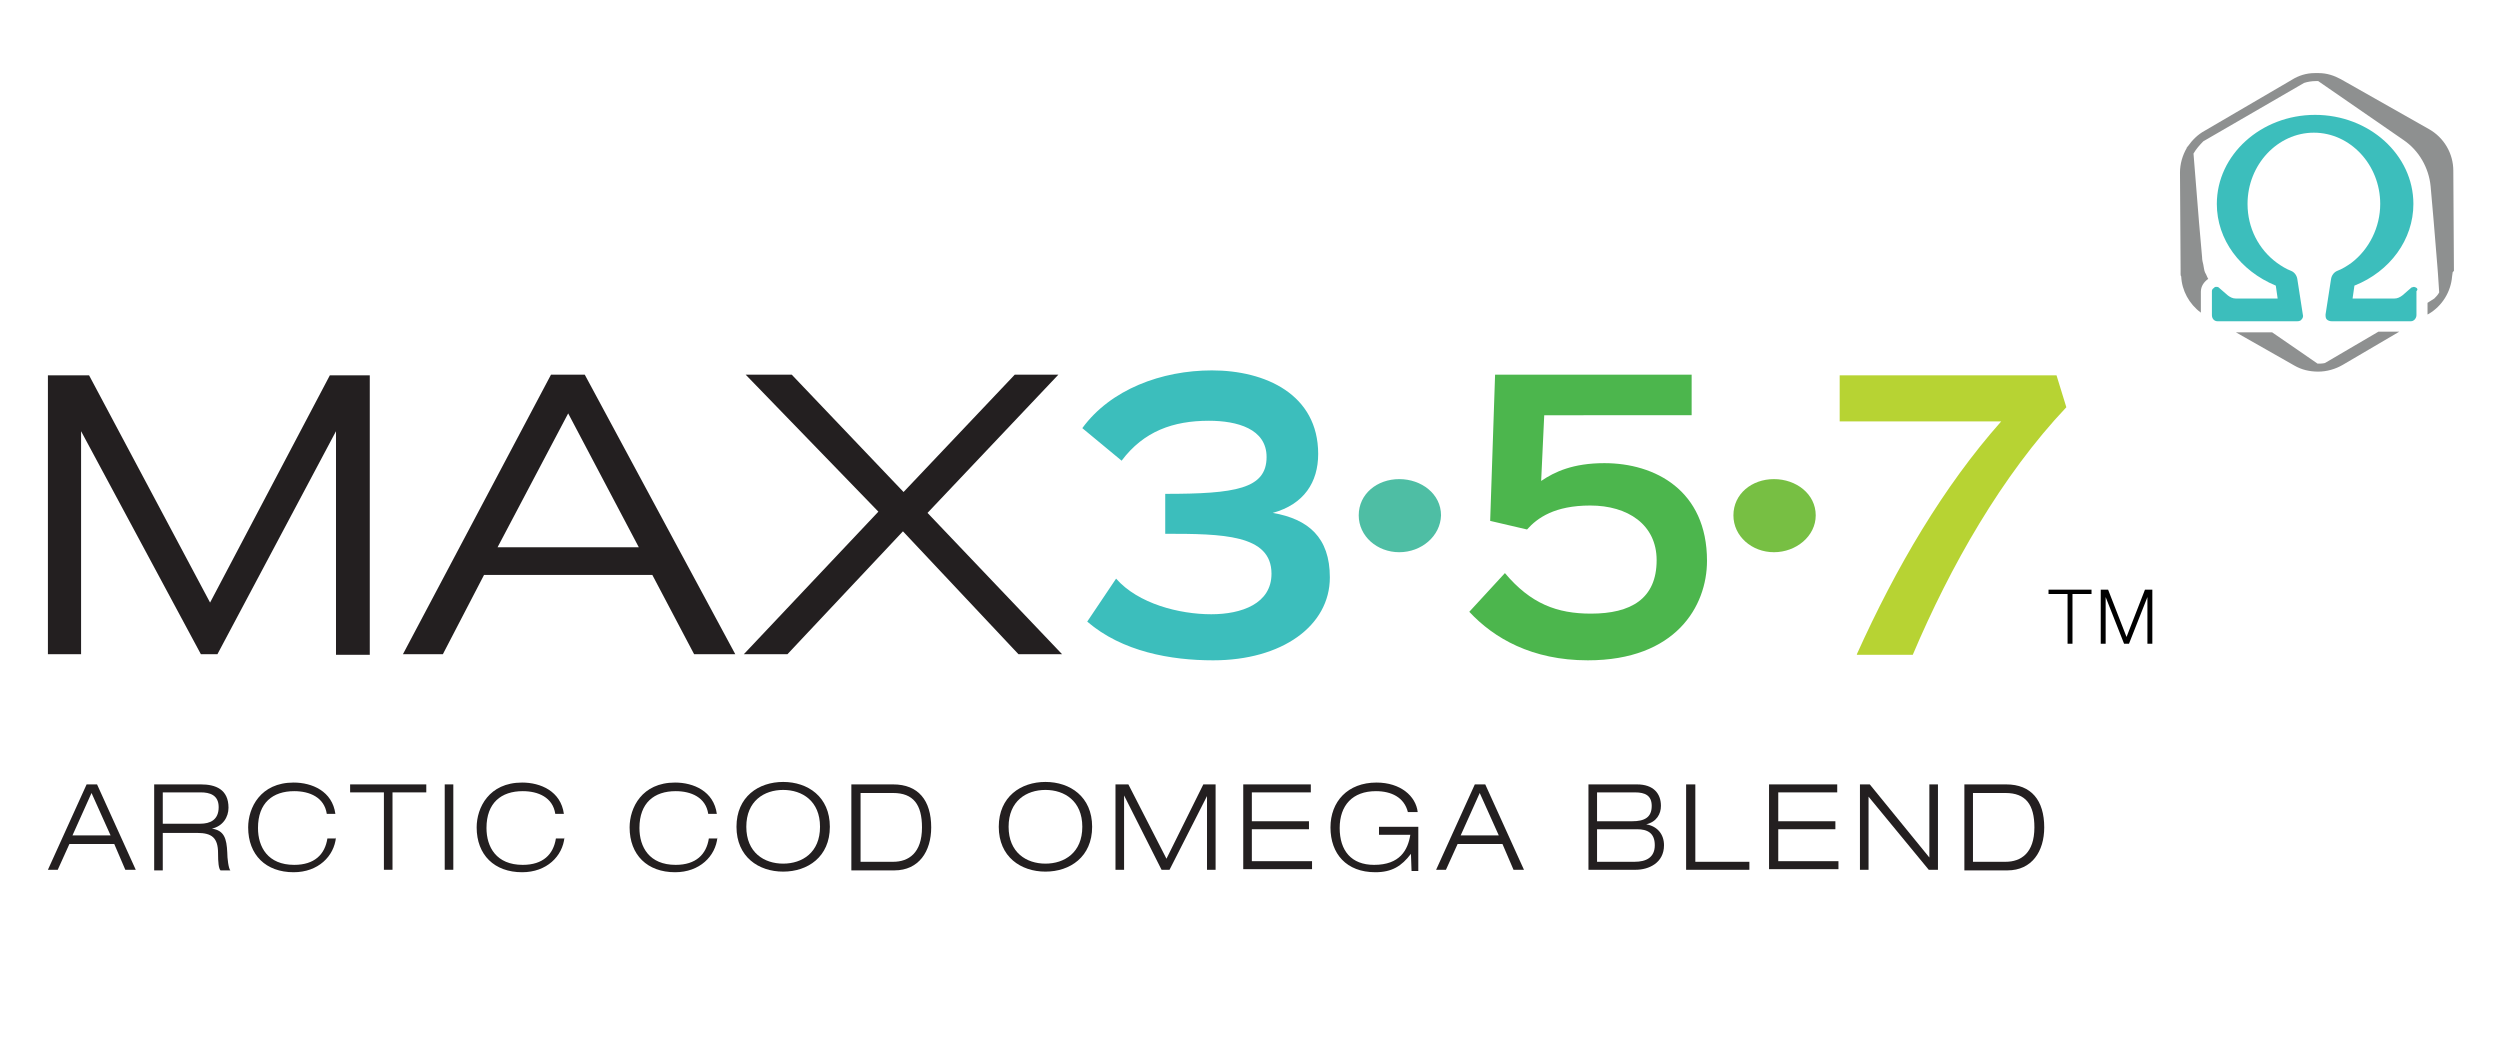 <?xml version="1.0" encoding="utf-8"?>
<!-- Generator: Adobe Illustrator 21.1.0, SVG Export Plug-In . SVG Version: 6.00 Build 0)  -->
<svg version="1.1" id="Layer_1" xmlns="http://www.w3.org/2000/svg" xmlns:xlink="http://www.w3.org/1999/xlink" x="0px" y="0px"
	 viewBox="0 0 407 170" style="enable-background:new 0 0 407 170;" xml:space="preserve">
<style type="text/css">
	.st0{fill:#8E9090;}
	.st1{fill:#3CBEBC;}
	.st2{fill:#231F20;}
	.st3{fill:#4EBEA4;}
	.st4{fill:#4CB64D;}
	.st5{fill:#77BF43;}
	.st6{fill:#B7D333;}
</style>
<g>
	<g>
		<path class="st0" d="M399.5,44.1l-0.1-16.3c0-2.8-1.5-5.4-4-6.8l-14.3-8.1c-1.1-0.6-2.3-1-3.6-1c0,0,0,0-0.1,0c0,0,0,0-0.1,0
			c0,0-0.1,0-0.1,0c0,0-0.1,0-0.1,0c0,0-0.1,0-0.1,0c0,0-0.1,0-0.1,0c0,0-0.1,0-0.1,0c0,0,0,0,0,0c0,0,0,0,0,0
			c-1.3,0-2.6,0.4-3.7,1.1l-14.2,8.3c-1.1,0.6-2,1.5-2.7,2.5c0,0,0,0-0.1,0.1v0c0,0,0,0.1-0.1,0.1c0,0,0,0,0,0.1c0,0,0,0,0,0
			c-0.7,1.2-1.1,2.6-1.1,4l0.1,15.8l0,0.7c0,0.1,0,0.3,0.1,0.4c0.1,2.3,1.3,4.5,3.2,5.9v-3.4c0-0.9,0.5-1.6,1.2-2.1
			c-0.2-0.3-0.3-0.7-0.5-1c-0.2-0.4-0.2-0.9-0.3-1.3c-0.1-0.4-0.2-0.8-0.2-1.2l-0.5-5.7l-0.9-11.2c0.4-0.7,1-1.4,1.6-2l16.4-9.5
			c0.6-0.2,1.3-0.3,1.9-0.3c0.1,0,0.3,0,0.4,0l13.9,9.6c2.5,1.7,4.1,4.5,4.4,7.5l0.5,5.7l0.6,7.3l0.1,1.3l0.2,3
			c-0.2,0.4-0.5,0.7-0.8,1l-1.1,0.7v1.9l0.2-0.1c2.2-1.3,3.6-3.6,3.8-6.1c0-0.2,0.1-0.5,0.1-0.7L399.5,44.1z"/>
	</g>
	<g>
		<path class="st0" d="M378.5,59.1c-0.4,0.1-0.8,0.1-1.2,0.1l-7.4-5.1H364l9.5,5.4c1.2,0.7,2.5,1,3.9,1c1.4,0,2.8-0.4,4-1.1l9.2-5.4
			h-3.4L378.5,59.1z"/>
	</g>
	<g>
		<path class="st1" d="M393.3,46.8c-0.1,0-0.2-0.1-0.3-0.1c-0.1,0-0.3,0.1-0.4,0.1l-1.5,1.3c-0.4,0.3-0.8,0.5-1.3,0.5H383l0.3-2.1
			c5.8-2.3,9.6-7.5,9.6-13.3c0-8-7.2-14.5-16-14.5s-16,6.5-16,14.5c0,5.8,3.8,10.9,9.6,13.3l0.3,2.1h-6.8c-0.5,0-0.9-0.2-1.3-0.5
			l-1.5-1.3c-0.1-0.1-0.3-0.1-0.4-0.1c-0.1,0-0.2,0-0.3,0.1c0,0,0,0-0.1,0.1c-0.2,0.1-0.3,0.3-0.3,0.5v3.9c0,0.6,0.4,1,0.9,1h6.2
			h6.8c0.3,0,0.6-0.1,0.7-0.3c0.2-0.2,0.3-0.5,0.2-0.8l-0.9-5.8c-0.1-0.6-0.5-1.1-1-1.3c-0.8-0.3-1.6-0.8-2.3-1.3
			c-3-2.2-4.8-5.7-4.8-9.6c0-6.4,4.9-11.6,10.8-11.6s10.8,5.2,10.8,11.6c0,3.8-1.8,7.4-4.7,9.6c-0.7,0.5-1.5,1-2.3,1.3
			c-0.5,0.2-0.9,0.7-1,1.3l-0.9,5.8c0,0.3,0,0.6,0.2,0.8c0.2,0.2,0.5,0.3,0.8,0.3h10.5h2.4c0.5,0,0.9-0.5,0.9-1v-0.9v-3
			C393.7,47.1,393.5,46.9,393.3,46.8z"/>
	</g>
</g>
<g>
	<g>
		<g>
			<path d="M333.5,96h7v0.7h-3.1v8.1h-0.8v-8.1h-3.1V96z"/>
		</g>
		<g>
			<path d="M342,96h1.2l3,7.7l3-7.7h1.2v8.8h-0.8v-7.6h0l-3,7.6h-0.8l-3-7.6h0v7.6H342V96z"/>
		</g>
	</g>
	<g>
		<g>
			<path class="st2" d="M54.7,106.5V70.2l-19.3,36.3h-2.7L13.2,70.2v36.3H7.8V61.1h6.7l19.7,37l19.5-37h6.5v45.5H54.7z"/>
		</g>
		<g>
			<path class="st2" d="M113,106.5l-6.8-12.9H78.8l-6.7,12.9h-6.5l24.1-45.5h5.5l24.5,45.5H113z M92.5,67.3L81,89.1h23L92.5,67.3z"
				/>
		</g>
		<g>
			<path class="st2" d="M165.8,106.5l-18.8-20l-18.8,20h-7.1l21.9-23.2l-21.6-22.3h7.5l18.2,19.1l18.1-19.1h7.1L151,83.5l21.9,23
				H165.8z"/>
		</g>
		<g>
			<path class="st1" d="M181.7,94.2c3.6,4.1,10.3,5.8,15.5,5.8c4.9,0,9.8-1.7,9.8-6.6c0-6.4-8-6.5-17.3-6.5v-6.5
				c11.4,0,16.5-0.8,16.5-6c0-4.6-4.8-5.9-9.4-5.9c-5.8,0-10.6,1.7-14.2,6.5l-6.4-5.3c4.6-6.3,12.9-9.4,21.1-9.4
				c8.7,0,17.3,3.9,17.3,13.6c0,4.6-2.3,8.2-7.4,9.6c5.8,1,9.3,4,9.3,10.5c0,7.9-7.8,13.5-19,13.5c-6.9,0-14.8-1.4-20.5-6.3
				L181.7,94.2z"/>
		</g>
		<g>
			<path class="st3" d="M227.8,89.9c-3.6,0-6.6-2.6-6.6-6c0-3.5,3-5.9,6.6-5.9c3.6,0,6.8,2.4,6.8,5.9
				C234.5,87.3,231.4,89.9,227.8,89.9z"/>
		</g>
		<g>
			<path class="st4" d="M251.4,67.6l-0.5,10.7c2.2-1.5,5.2-2.9,10.3-2.9c8.2,0,16.7,4.4,16.7,15.9c0,7.4-5.1,16.2-19.4,16.2
				c-9.1,0-15.3-3.6-19.3-7.9l5.8-6.3c4.2,5,8.5,6.6,14,6.6c6.5,0,10.7-2.4,10.7-8.7c0-5.8-4.7-8.9-10.8-8.9c-5.8,0-8.6,2-10.3,3.9
				l-6-1.4l0.8-23.8h32v6.6H251.4z"/>
		</g>
		<g>
			<path class="st5" d="M288.8,89.9c-3.6,0-6.6-2.6-6.6-6c0-3.5,3-5.9,6.6-5.9s6.8,2.4,6.8,5.9C295.6,87.3,292.4,89.9,288.8,89.9z"
				/>
		</g>
		<g>
			<path class="st6" d="M302.3,106.5c6.4-14.2,14.1-27.3,23.5-37.9h-26.3v-7.5h35.3l1.6,5.2c-10.5,11.1-18.9,25.9-25,40.3H302.3z"/>
		</g>
	</g>
	<g>
		<path class="st2" d="M18.6,137.4h-7.3l-1.9,4.2H7.8l6.3-13.9h1.7l6.3,13.9h-1.7L18.6,137.4z M14.9,129.1l-3.1,6.9H18L14.9,129.1z"
			/>
		<path class="st2" d="M25.1,127.7h7.6c2.4,0,4.5,0.8,4.5,3.8c0,1.5-0.9,3-2.7,3.4v0c2,0.3,2.4,1.6,2.5,3.9c0,0.9,0.2,2.6,0.5,2.9
			h-1.6c-0.3-0.3-0.4-1.3-0.4-2.8c0-2.5-1-3.3-3.4-3.3h-5.6v6.1h-1.4V127.7z M26.5,134.1h6.1c1.6,0,3-0.6,3-2.7c0-2-1.5-2.4-2.9-2.4
			h-6.2V134.1z"/>
		<path class="st2" d="M54.7,136.3c-0.3,3.1-2.9,5.7-6.9,5.7c-4.5,0-7.4-2.8-7.4-7.3c0-3.2,2-7.3,7.4-7.3c3,0,6.3,1.4,6.8,5.1h-1.4
			c-0.4-2.7-2.8-3.7-5.3-3.7c-3.5,0-5.9,1.9-5.9,6c0,3.1,1.6,6,5.9,6c3.3,0,5-1.7,5.4-4.3H54.7z"/>
		<path class="st2" d="M62.5,129H57v-1.3h12.4v1.3h-5.5v12.6h-1.4V129z"/>
		<path class="st2" d="M72.4,127.7h1.4v13.9h-1.4V127.7z"/>
		<path class="st2" d="M91.9,136.3c-0.3,3.1-2.9,5.7-6.9,5.7c-4.5,0-7.4-2.8-7.4-7.3c0-3.2,2-7.3,7.4-7.3c3,0,6.3,1.4,6.8,5.1h-1.4
			c-0.4-2.7-2.8-3.7-5.3-3.7c-3.5,0-5.9,1.9-5.9,6c0,3.1,1.6,6,5.9,6c3.3,0,5-1.7,5.4-4.3H91.9z"/>
		<path class="st2" d="M116.8,136.3c-0.3,3.1-2.9,5.7-6.9,5.7c-4.5,0-7.4-2.8-7.4-7.3c0-3.2,2-7.3,7.4-7.3c3,0,6.3,1.4,6.8,5.1h-1.4
			c-0.4-2.7-2.8-3.7-5.3-3.7c-3.5,0-5.9,1.9-5.9,6c0,3.1,1.6,6,5.9,6c3.3,0,5-1.7,5.4-4.3H116.8z"/>
		<path class="st2" d="M127.5,127.3c4,0,7.6,2.4,7.6,7.3c0,4.9-3.6,7.3-7.6,7.3c-4,0-7.6-2.4-7.6-7.3
			C119.9,129.7,123.5,127.3,127.5,127.3z M127.5,140.6c3.1,0,6-1.8,6-6s-2.9-6-6-6s-6,1.8-6,6S124.4,140.6,127.5,140.6z"/>
		<path class="st2" d="M138.6,127.7h6.8c4.1,0,6.2,2.6,6.2,7c0,3.9-2,7-6,7h-7V127.7z M140.1,140.3h5.3c2.5,0,4.7-1.4,4.7-5.6
			c0-3.7-1.4-5.6-4.7-5.6h-5.3V140.3z"/>
		<path class="st2" d="M170.2,127.3c4,0,7.6,2.4,7.6,7.3c0,4.9-3.6,7.3-7.6,7.3c-4,0-7.6-2.4-7.6-7.3
			C162.6,129.7,166.2,127.3,170.2,127.3z M170.2,140.6c3.1,0,6-1.8,6-6s-2.9-6-6-6s-6,1.8-6,6S167.1,140.6,170.2,140.6z"/>
		<path class="st2" d="M195.9,127.7h2v13.9h-1.4v-12h0l-6.1,12h-1.3l-6.1-12.1h0v12.1h-1.4v-13.9h2.1l6.2,12.1L195.9,127.7z"/>
		<path class="st2" d="M202.3,127.7h11.1v1.3h-9.6v4.7h9.3v1.3h-9.3v5.2h9.8v1.3h-11.2V127.7z"/>
		<path class="st2" d="M229.7,139L229.7,139c-1.5,2-3.1,3-5.8,3c-4.7,0-7.3-3-7.3-7.3c0-4.2,2.8-7.3,7.5-7.3c3.9,0,6.4,2.2,6.7,4.8
			h-1.6c-0.6-2.4-2.7-3.4-5.2-3.4c-3.8,0-5.9,2.3-5.9,6c0,3.7,1.9,6,5.6,6c4.2,0,5.5-2.4,5.9-4.9h-5.1v-1.3h6.4v7.2h-1.1L229.7,139z
			"/>
		<path class="st2" d="M244.6,137.4h-7.3l-1.9,4.2h-1.6l6.3-13.9h1.7l6.3,13.9h-1.7L244.6,137.4z M240.9,129.1l-3.1,6.9h6.2
			L240.9,129.1z"/>
		<path class="st2" d="M258.6,127.7h7.9c2.7,0,3.9,1.5,3.9,3.5c0,1.3-0.7,2.6-2.4,3v0c1.8,0.3,2.9,1.6,2.9,3.4c0,2.9-2.5,4-4.6,4
			h-7.7V127.7z M260,133.7h5.7c2,0,3.2-0.6,3.2-2.5c0-1.7-1.1-2.2-2.7-2.2H260V133.7z M260,140.3h6.1c1.9,0,3.3-0.7,3.3-2.7
			c0-2-1.2-2.6-2.9-2.6H260V140.3z"/>
		<path class="st2" d="M274.6,127.7h1.4v12.6h8.8v1.3h-10.3V127.7z"/>
		<path class="st2" d="M288,127.7h11.1v1.3h-9.6v4.7h9.3v1.3h-9.3v5.2h9.8v1.3H288V127.7z"/>
		<path class="st2" d="M302.7,127.7h1.7l9.7,11.9h0v-11.9h1.4v13.9H314l-9.8-11.9h0v11.9h-1.4V127.7z"/>
		<path class="st2" d="M319.8,127.7h6.8c4.1,0,6.2,2.6,6.2,7c0,3.9-2,7-6,7h-7V127.7z M321.2,140.3h5.3c2.5,0,4.7-1.4,4.7-5.6
			c0-3.7-1.4-5.6-4.7-5.6h-5.3V140.3z"/>
	</g>
</g>
</svg>
